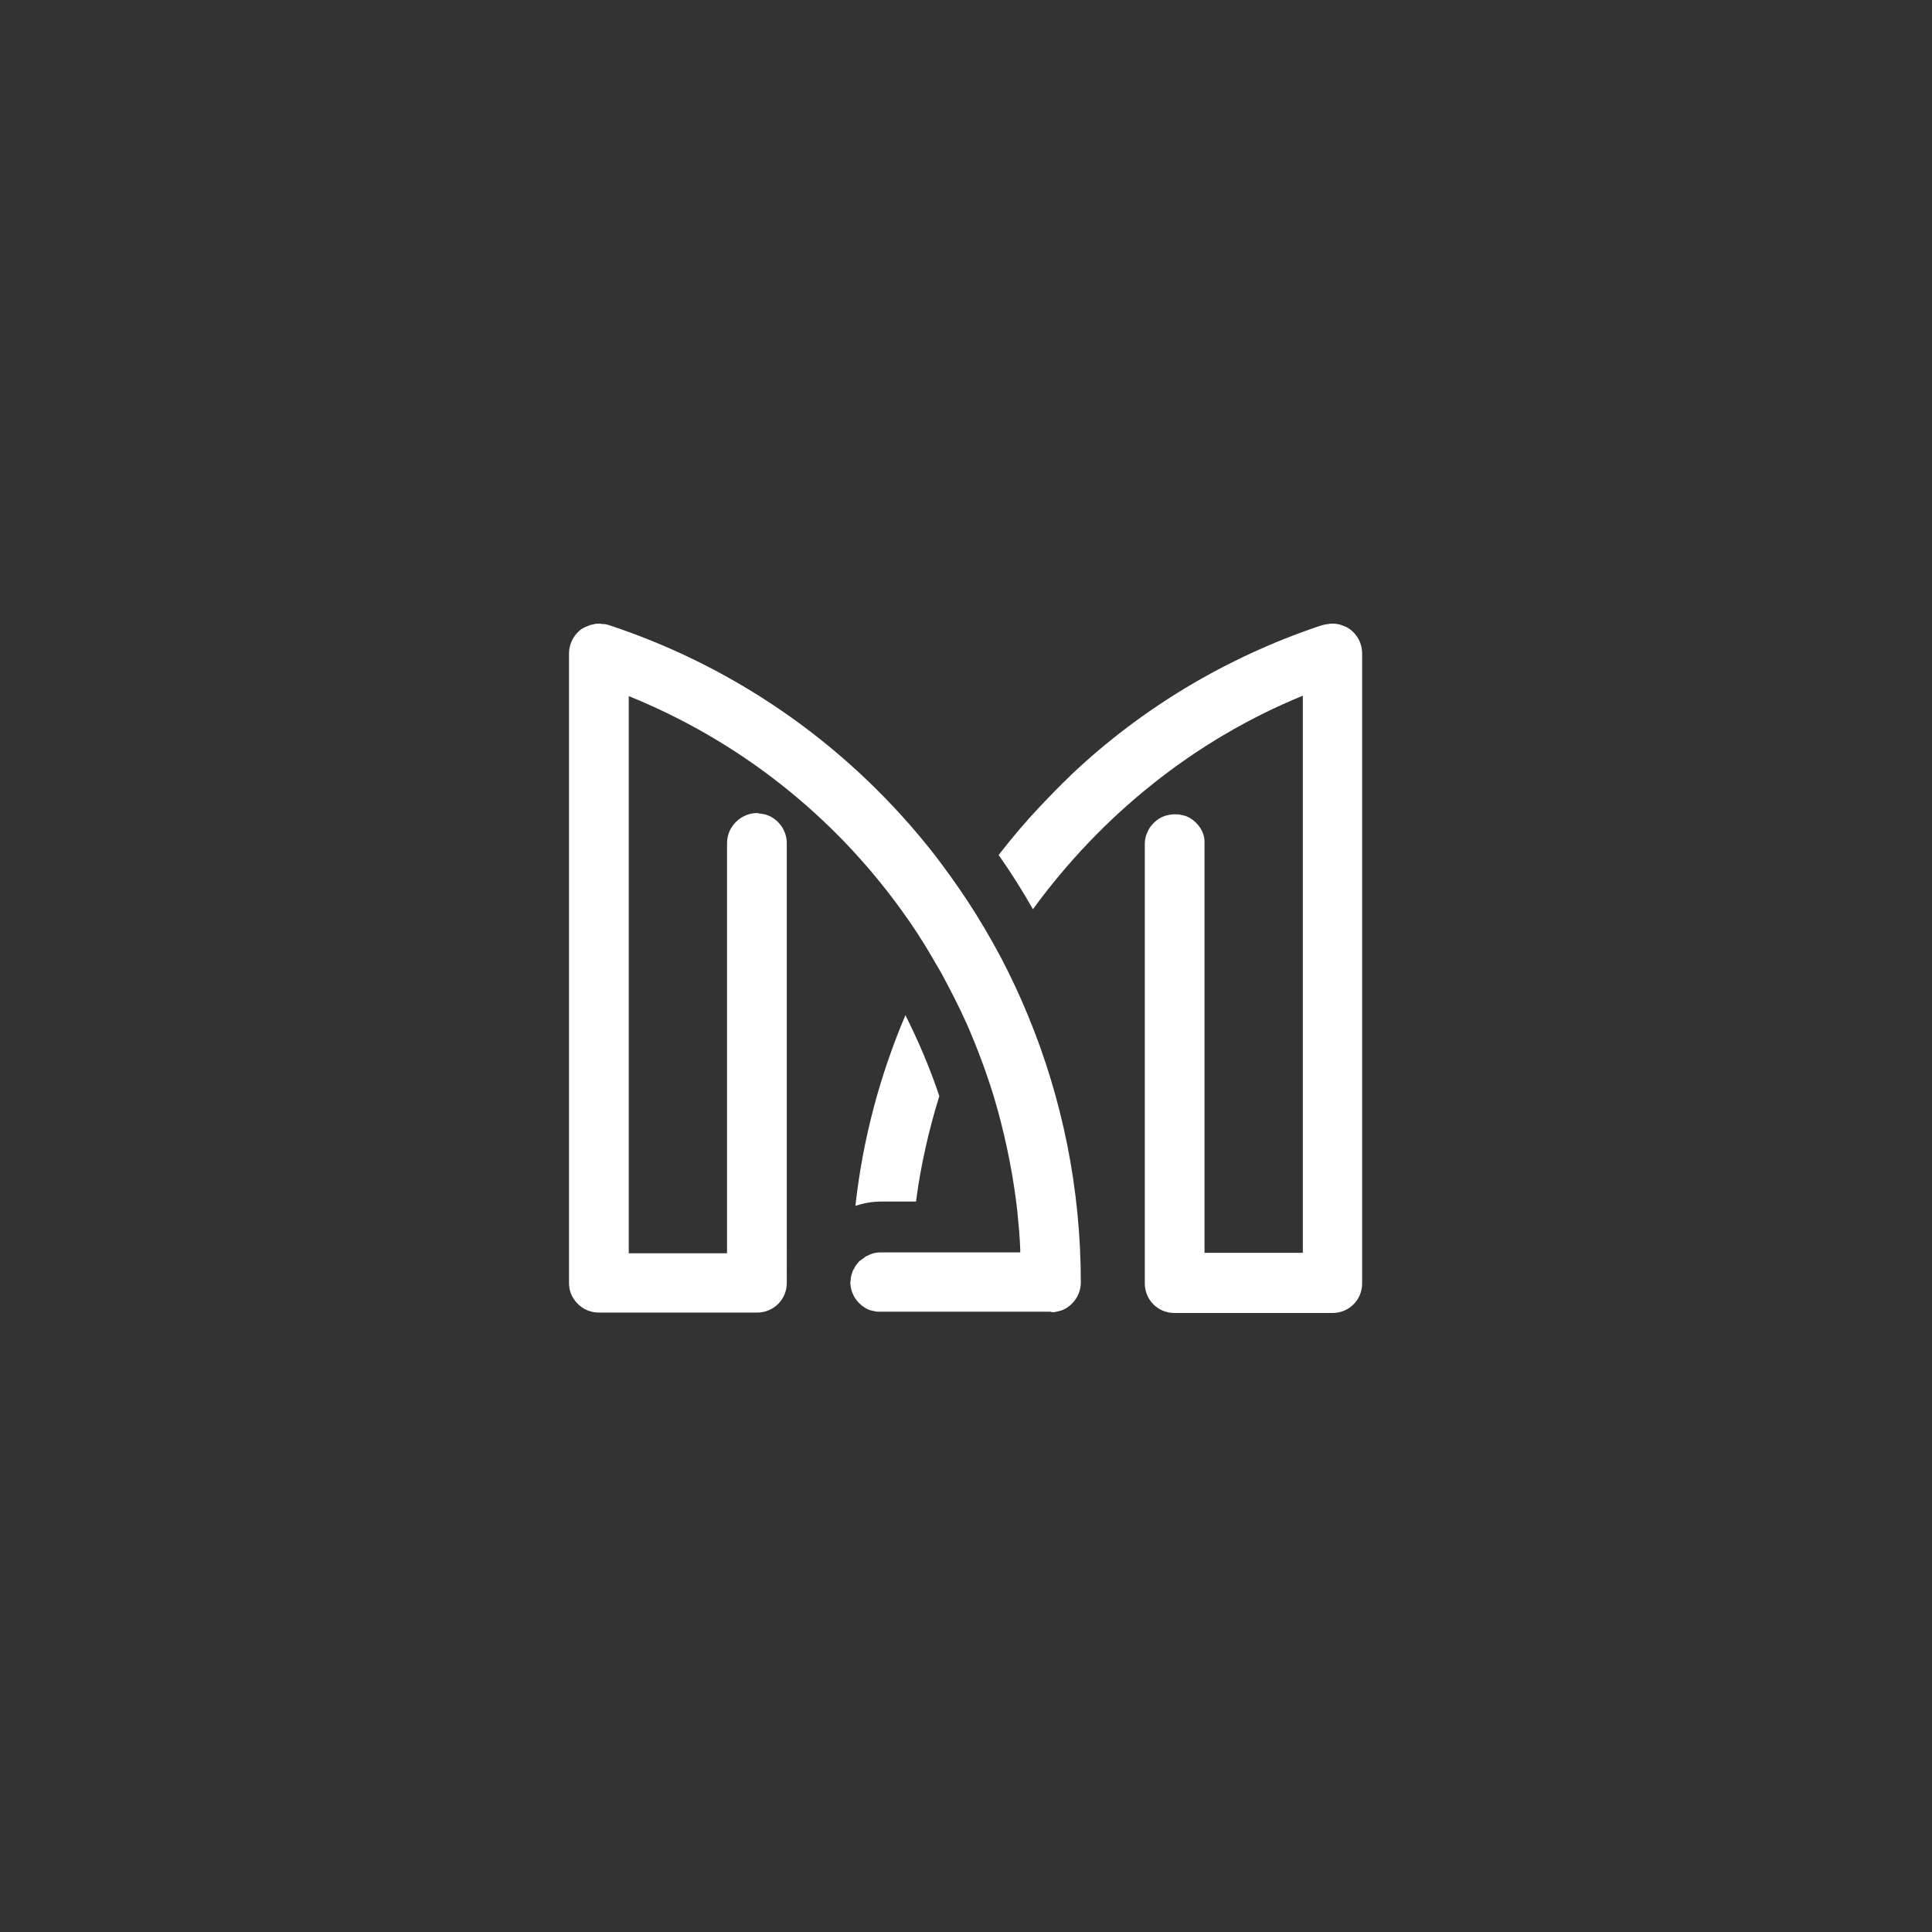 <?xml version="1.0" encoding="utf-8"?>
<!-- Generator: Adobe Illustrator 27.1.0, SVG Export Plug-In . SVG Version: 6.00 Build 0)  -->
<svg version="1.1" id="Layer_1" xmlns:serif="http://www.serif.com/"
	 xmlns="http://www.w3.org/2000/svg" xmlns:xlink="http://www.w3.org/1999/xlink" x="0px" y="0px" viewBox="0 0 456 456"
	 style="enable-background:new 0 0 456 456;" xml:space="preserve">
<rect x="0" y="0" width="456" height="456" fill="#333333" stroke="none"/>
<style type="text/css">
	.st0{fill:#FFFFFF;}
</style>
<g>
	<path class="st0" d="M216.2,283.6c1.1-8.5,3-16.8,5.5-24.9c-2.2-6.6-4.9-12.9-8-19.1c-6.1,14.4-10.1,29.5-11.8,45
		c1.9-0.6,3.9-1,6-1H216.2z"/>
	<path class="st0" d="M282.3,194.2c-0.6-0.6-1.4-1.2-2.2-1.5c-0.5-0.2-1-0.3-1.5-0.4c-0.4-0.1-0.8-0.1-1.3-0.1
		c-0.7,0-1.4,0.1-2.1,0.3c-0.7,0.2-1.3,0.5-1.9,0.9c-0.7,0.5-1.4,1.2-1.9,1.9c-0.4,0.6-0.6,1.2-0.9,1.9c-0.2,0.7-0.3,1.3-0.3,2.1
		v103.6c0,3.9,3.1,7,7,7h37.3c3.9,0,7-3.1,7-7V154.2c0-1.8-0.7-3.5-1.9-4.8c-0.3-0.3-0.7-0.7-1-0.9c0,0,0,0,0,0
		c-0.3-0.2-0.6-0.4-0.8-0.5c-0.1,0-0.2-0.1-0.3-0.1c-0.2-0.1-0.4-0.2-0.7-0.3c-0.1,0-0.2-0.1-0.3-0.1c-0.3-0.1-0.6-0.2-0.9-0.2
		c0,0,0,0,0,0c-0.3-0.1-0.7-0.1-1-0.1c-0.1,0-0.2,0-0.3,0c-0.2,0-0.5,0-0.7,0.1c-0.1,0-0.2,0-0.3,0c-0.3,0.1-0.7,0.1-1,0.2
		c0,0,0,0,0,0l-0.7,0.2l-0.3,0.1c-21.9,7.4-41.8,19.3-58.5,35.1c-0.2,0.2-0.3,0.3-0.5,0.5c-2.3,2.2-4.5,4.5-6.7,6.8
		c-3.5,3.7-6.8,7.6-9.9,11.6c2.9,4.1,5.6,8.4,8.1,12.8c16.1-22.1,38-39.9,63.7-50.4v131.5h-23.2v-96.6
		C284.4,197.2,283.6,195.5,282.3,194.2z"/>
	<path class="st0" d="M249.3,309.6c0.5-0.1,1-0.2,1.5-0.4c2.5-1.1,4.3-3.6,4.3-6.5c0-22.2-4.4-43.5-12.5-63.1
		c-1.9-4.6-4-9.1-6.3-13.5c0,0,0,0,0,0c-2.5-4.7-5.2-9.3-8.1-13.7c-2.4-3.6-4.9-7.1-7.5-10.5c-19.3-24.8-45.8-44.1-77.1-54.4
		c0,0,0,0,0,0c-0.3-0.1-0.7-0.2-1-0.2c-0.1,0-0.2,0-0.3,0c-0.2,0-0.5-0.1-0.7-0.1c-0.1,0-0.2,0-0.3,0c-0.3,0-0.7,0-1,0.1
		c0,0,0,0,0,0c-0.3,0.1-0.6,0.1-0.9,0.2c-0.1,0-0.2,0.1-0.3,0.1c-0.2,0.1-0.5,0.2-0.7,0.3c-0.1,0-0.2,0.1-0.3,0.1
		c-0.3,0.2-0.6,0.3-0.9,0.5c-0.2,0.2-0.4,0.3-0.6,0.5c-1.4,1.3-2.3,3.2-2.3,5.2v148.6c0,1.4,0.4,2.8,1.2,3.9
		c1.3,1.9,3.4,3.1,5.9,3.1h37.3c3.9,0,7-3.1,7-7V199c0-2.9-1.8-5.4-4.3-6.5c-0.7-0.3-1.4-0.4-2.2-0.5c-0.2,0-0.3-0.1-0.5-0.1
		c-1.9,0-3.7,0.8-5,2.1c-1.3,1.3-2.1,3-2.1,5v96.8h-23.2V164.3c26.2,10.6,48.2,28.2,64.2,50.3c2.7,3.7,5.2,7.5,7.5,11.5c0,0,0,0,0,0
		c0.7,1.3,1.5,2.5,2.2,3.8c2.1,3.9,4.1,7.8,5.9,11.8v0c0,0,0,0,0,0c2.4,5.5,4.5,11.1,6.3,16.9c2.4,8,4.2,16.3,5.3,24.7
		c0.1,0.8,0.2,1.7,0.3,2.5c0.3,3,0.6,6,0.7,9.1c0,0.2,0,0.5,0,0.7h-13.6h-12.2h-7.2c-1,0-1.9,0.2-2.7,0.6c-0.1,0.1-0.2,0.1-0.4,0.2
		c-0.3,0.1-0.6,0.3-0.8,0.5c-0.1,0.1-0.2,0.2-0.3,0.2c-0.3,0.2-0.5,0.4-0.8,0.6c-0.2,0.2-0.3,0.3-0.4,0.5c-0.2,0.2-0.3,0.3-0.4,0.5
		c-0.2,0.2-0.3,0.5-0.4,0.7c-0.1,0.2-0.2,0.3-0.3,0.5c-0.1,0.3-0.2,0.6-0.3,0.9c0,0.1-0.1,0.3-0.1,0.4c-0.1,0.3-0.1,0.5-0.1,0.8
		c0,0.2-0.1,0.4-0.1,0.6c0,0,0,0,0,0c0,2.9,1.8,5.4,4.3,6.5c0.5,0.2,1,0.3,1.5,0.4c0.4,0.1,0.8,0.1,1.3,0.1h0h17.8h22.3
		C248.5,309.8,248.9,309.7,249.3,309.6z"/>
</g>
</svg>
